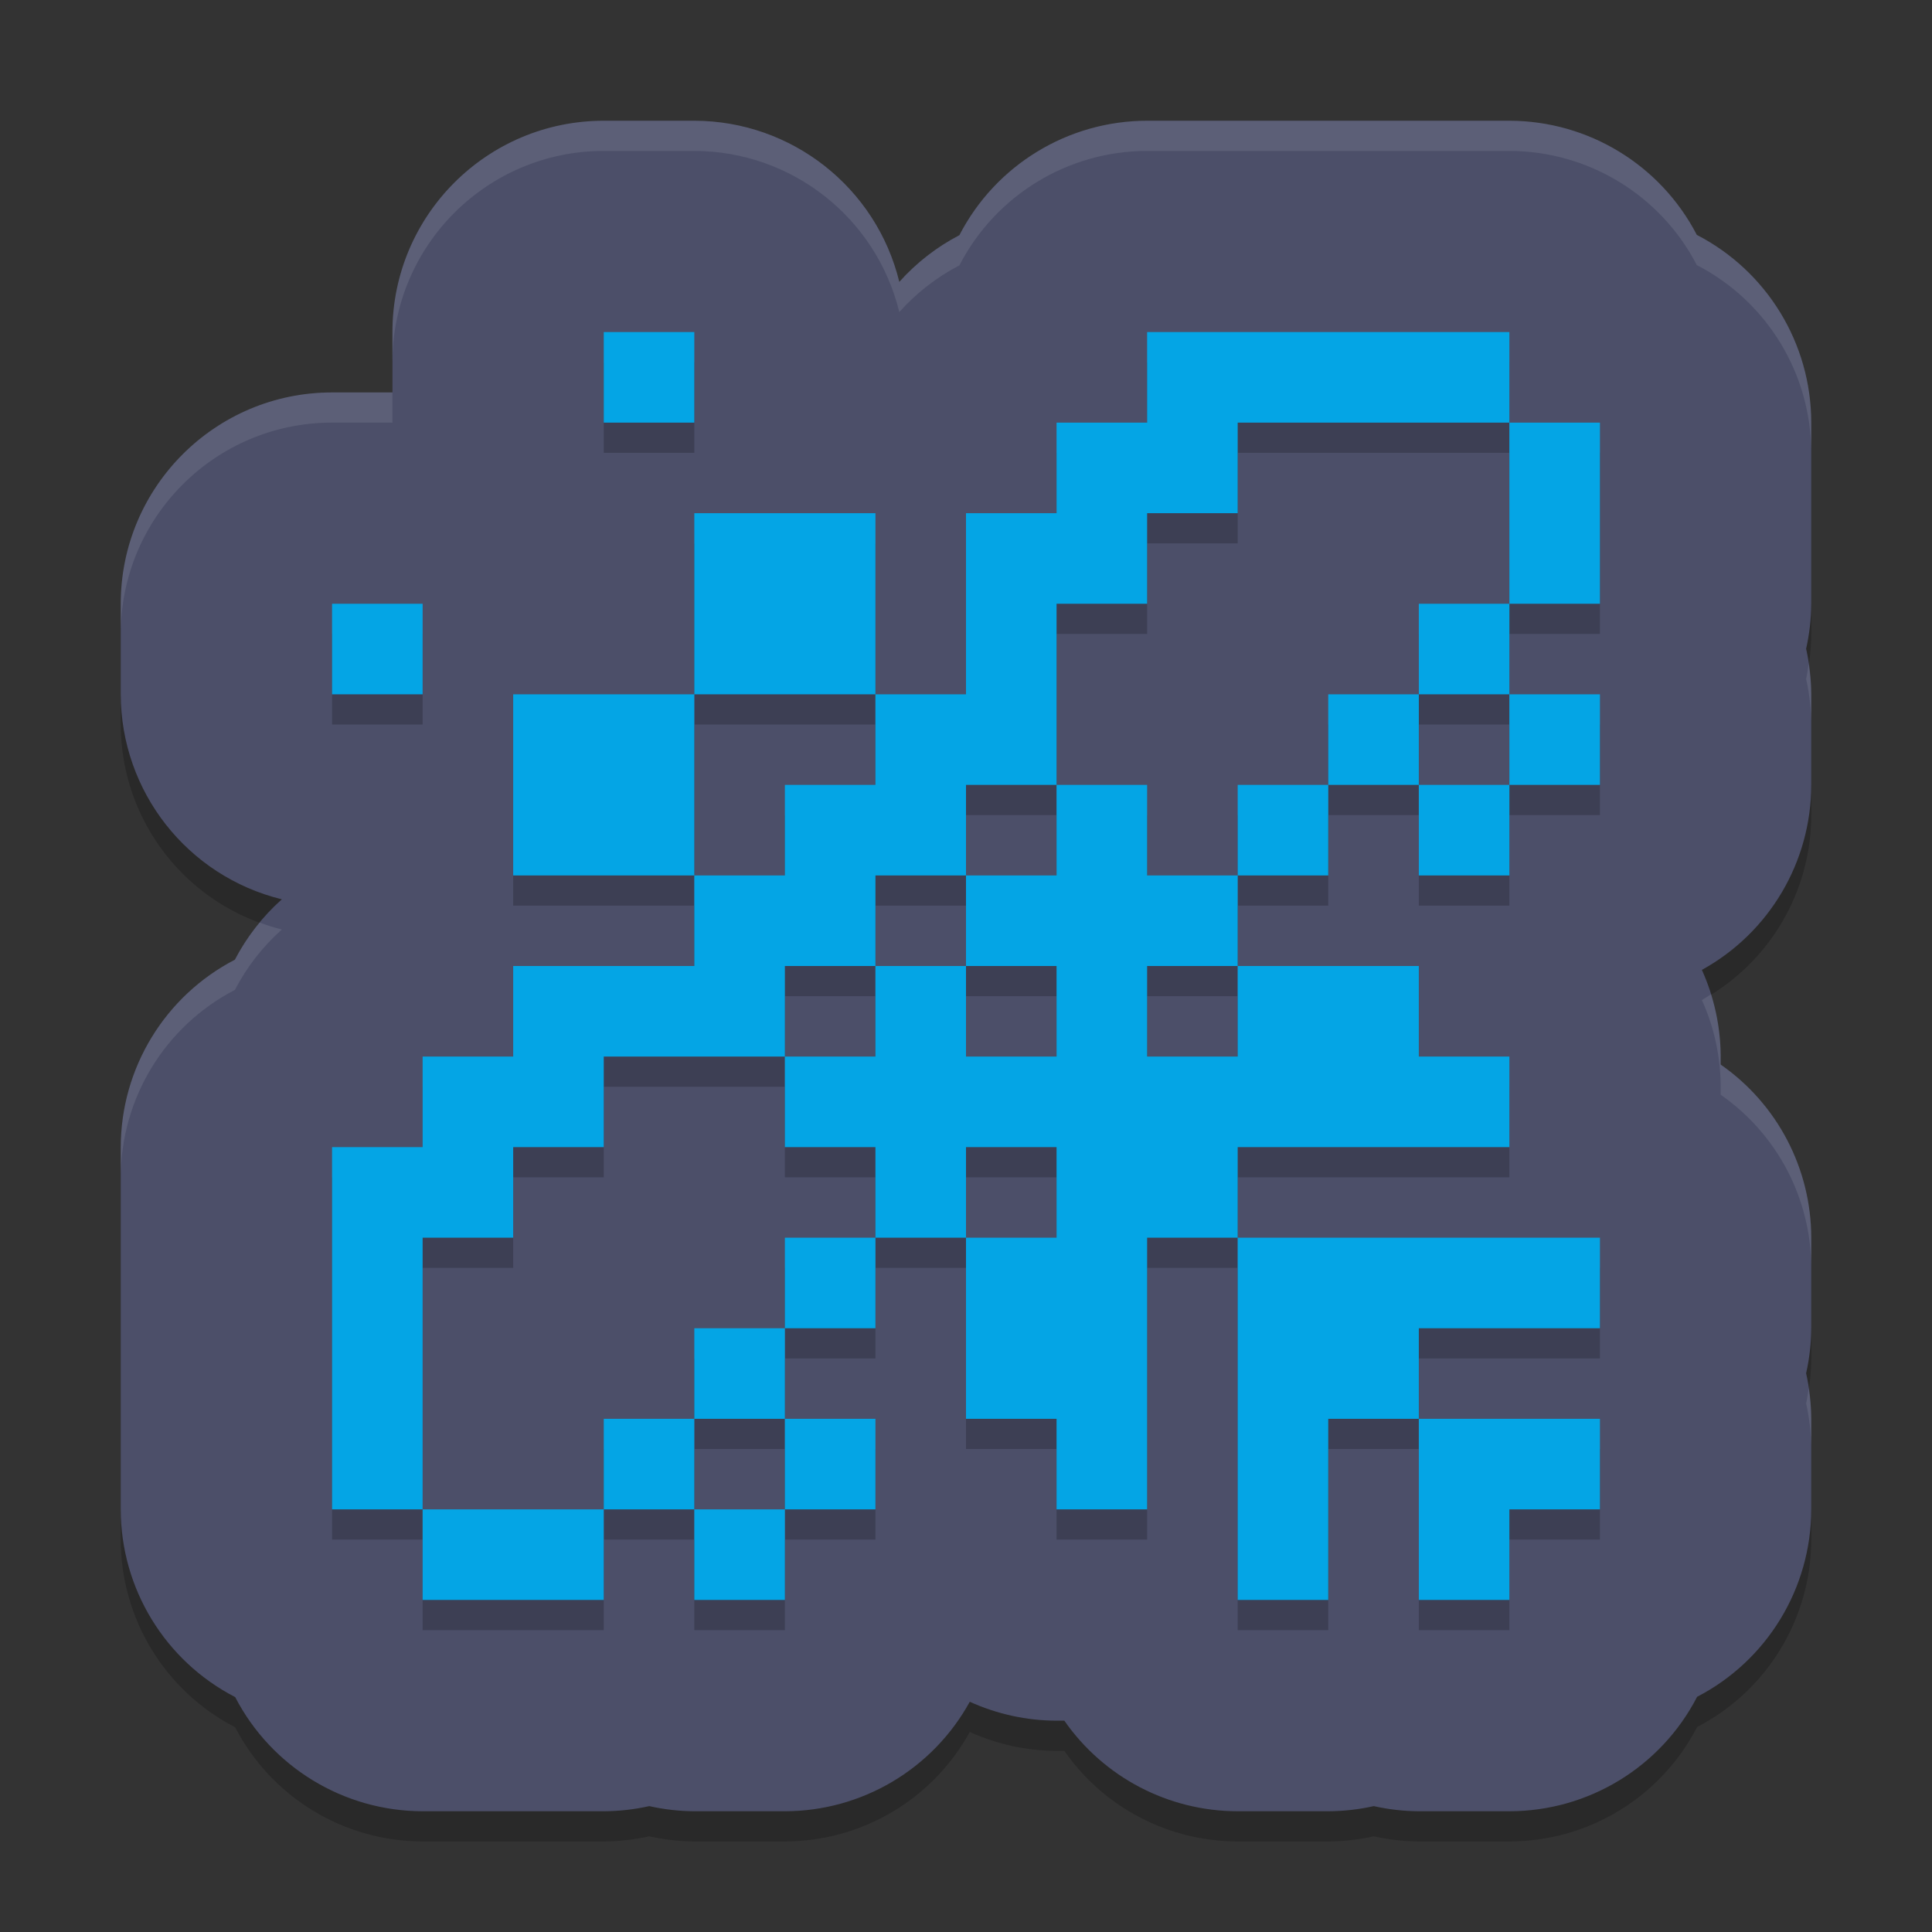 <svg width="64" height="64" version="1.1" xmlns="http://www.w3.org/2000/svg">
 <rect width="100%" height="100%" fill="#333333" stroke="none"/>
 <path d="m20 5c-3.866 3.865e-4 -7 3.134-7 7v2h-2c-3.866 3.87e-4 -7 3.134-7 7v3c0.004 3.222 2.207 6.025 5.336 6.791-0.636 0.567-1.162 1.244-1.555 2-2.32 1.202-3.778 3.596-3.781 6.209v12c0.001 2.619 1.464 5.018 3.791 6.219 1.202 2.32 3.596 3.778 6.209 3.781h6c0.507-0.002 1.013-0.059 1.508-0.17 0.49 0.11 0.99 0.167 1.492 0.17h3c2.55-0.003 4.896-1.393 6.125-3.627 0.903 0.41 1.883 0.624 2.875 0.627h0.258c1.308 1.879 3.453 2.999 5.742 3h3c0.507-0.002 1.013-0.059 1.508-0.17 0.49 0.11 0.99 0.167 1.492 0.17h3c2.619-1e-3 5.018-1.464 6.219-3.791 2.32-1.202 3.778-3.596 3.781-6.209v-3c-0.002-0.507-0.059-1.013-0.17-1.508 0.11-0.49 0.167-0.99 0.17-1.492v-3c-0.003-2.287-1.123-4.428-3-5.734v-0.266c-0.002-0.99-0.215-1.969-0.623-2.871 2.234-1.231 3.622-3.579 3.623-6.129v-3c-0.002-0.507-0.059-1.013-0.17-1.508 0.11-0.49 0.167-0.99 0.17-1.492v-6c-0.001-2.619-1.464-5.018-3.791-6.219-1.202-2.32-3.596-3.778-6.209-3.781h-12c-2.619 0.001-5.018 1.464-6.219 3.791-0.752 0.391-1.426 0.915-1.99 1.547-0.765-3.13-3.569-5.334-6.791-5.338z" style="opacity:.2"/>
 <path d="m20 4c-3.866 3.865e-4 -7 3.134-7 7v2h-2c-3.866 3.87e-4 -7 3.134-7 7v3c0.004 3.222 2.207 6.025 5.336 6.791-0.636 0.567-1.162 1.244-1.555 2-2.32 1.202-3.778 3.596-3.781 6.209v12c0.001 2.619 1.464 5.018 3.791 6.219 1.202 2.32 3.596 3.778 6.209 3.781h6c0.507-0.002 1.013-0.059 1.508-0.17 0.49 0.11 0.99 0.167 1.492 0.17h3c2.55-0.003 4.896-1.393 6.125-3.627 0.903 0.41 1.883 0.624 2.875 0.627h0.258c1.308 1.879 3.453 2.999 5.742 3h3c0.507-0.002 1.013-0.059 1.508-0.17 0.49 0.11 0.99 0.167 1.492 0.17h3c2.619-1e-3 5.018-1.464 6.219-3.791 2.32-1.202 3.778-3.596 3.781-6.209v-3c-0.002-0.507-0.059-1.013-0.17-1.508 0.11-0.49 0.167-0.99 0.17-1.492v-3c-0.003-2.287-1.123-4.428-3-5.734v-0.266c-0.002-0.99-0.215-1.969-0.623-2.871 2.234-1.231 3.622-3.579 3.623-6.129v-3c-0.002-0.507-0.059-1.013-0.17-1.508 0.11-0.49 0.167-0.99 0.17-1.492v-6c-0.001-2.619-1.464-5.018-3.791-6.219-1.202-2.32-3.596-3.778-6.209-3.781h-12c-2.619 0.001-5.018 1.464-6.219 3.791-0.752 0.391-1.426 0.915-1.99 1.547-0.765-3.13-3.569-5.334-6.791-5.338z" style="fill:#4c4f69"/>
 <path d="m20 12v3h3v-3zm18 0v3h-3v3h-3v6h-3v3h-3v3h-3v3h-6v3h-3v3h-3v12h3v-9h3v-3h3v-3h6v-3h3v-3h3v-3h3v-6h3v-3h3v-3h9v-3zm12 3v6h3v-6zm0 6h-3v3h3zm0 3v3h3v-3zm0 3h-3v3h3zm-3 0v-3h-3v3zm-3 0h-3v3h3zm-3 3h-3v-3h-3v3h-3v3h3v3h-3v-3h-3v3h-3v3h3v3h3v-3h3v3h-3v6h3v3h3v-9h3v-3h9v-3h-3v-3h-6v3h-3v-3h3zm0 12v12h3v-6h3v-3h6v-3h-6zm6 6v6h3v-3h3v-3zm-18-6h-3v3h3zm-3 3h-3v3h3zm0 3v3h3v-3zm0 3h-3v3h3zm-3 0v-3h-3v3zm-3 0h-6v3h6zm3-21v-6h-6v6zm0-6h6v-6h-6zm-12-3v3h3v-3z" style="opacity:.2"/>
 <path d="m20 11v3h3v-3zm18 0v3h-3v3h-3v6h-3v3h-3v3h-3v3h-6v3h-3v3h-3v12h3v-9h3v-3h3v-3h6v-3h3v-3h3v-3h3v-6h3v-3h3v-3h9v-3zm12 3v6h3v-6zm0 6h-3v3h3zm0 3v3h3v-3zm0 3h-3v3h3zm-3 0v-3h-3v3zm-3 0h-3v3h3zm-3 3h-3v-3h-3v3h-3v3h3v3h-3v-3h-3v3h-3v3h3v3h3v-3h3v3h-3v6h3v3h3v-9h3v-3h9v-3h-3v-3h-6v3h-3v-3h3zm0 12v12h3v-6h3v-3h6v-3h-6zm6 6v6h3v-3h3v-3zm-18-6h-3v3h3zm-3 3h-3v3h3zm0 3v3h3v-3zm0 3h-3v3h3zm-3 0v-3h-3v3zm-3 0h-6v3h6zm3-21v-6h-6v6zm0-6h6v-6h-6zm-12-3v3h3v-3z" style="fill:#04a5e5"/>
 <path d="m20 4c-3.866 3.865e-4 -7 3.134-7 7v1c3.87e-4 -3.866 3.134-7 7-7h3c3.222 0.004 6.026 2.208 6.791 5.338 0.564-0.632 1.239-1.156 1.99-1.547 1.201-2.327 3.6-3.79 6.219-3.791h12c2.613 0.003 5.007 1.461 6.209 3.781 2.327 1.201 3.79 3.6 3.791 6.219v-1c-0.001-2.619-1.464-5.018-3.791-6.219-1.202-2.32-3.596-3.778-6.209-3.781h-12c-2.619 0.001-5.018 1.464-6.219 3.791-0.752 0.391-1.426 0.915-1.99 1.547-0.765-3.13-3.569-5.334-6.791-5.338h-3zm-9 9c-3.866 3.87e-4 -7 3.134-7 7v1c3.865e-4 -3.866 3.134-7 7-7h2v-1h-2zm48.914 8.994c-0.025 0.166-0.047 0.334-0.084 0.498 0.111 0.495 0.168 1.001 0.17 1.508v-1c-0.001-0.338-0.036-0.672-0.086-1.006zm-51.312 8.568c-0.314 0.38-0.592 0.789-0.82 1.229-2.32 1.202-3.778 3.596-3.781 6.209v1c0.003-2.613 1.461-5.007 3.781-6.209 0.392-0.756 0.919-1.433 1.555-2-0.252-0.062-0.495-0.141-0.734-0.229zm48.076 2.373c-0.102 0.063-0.195 0.135-0.301 0.193 0.408 0.902 0.621 1.881 0.623 2.871v0.266c1.877 1.307 2.997 3.448 3 5.734v-1c-0.003-2.287-1.123-4.428-3-5.734v-0.266c-0.002-0.702-0.114-1.397-0.322-2.064zm3.236 13.059c-0.025 0.166-0.047 0.334-0.084 0.498 0.111 0.495 0.168 1.001 0.17 1.508v-1c-0.001-0.338-0.036-0.672-0.086-1.006z" style="fill:#eff1f5;opacity:.1"/>
</svg>

